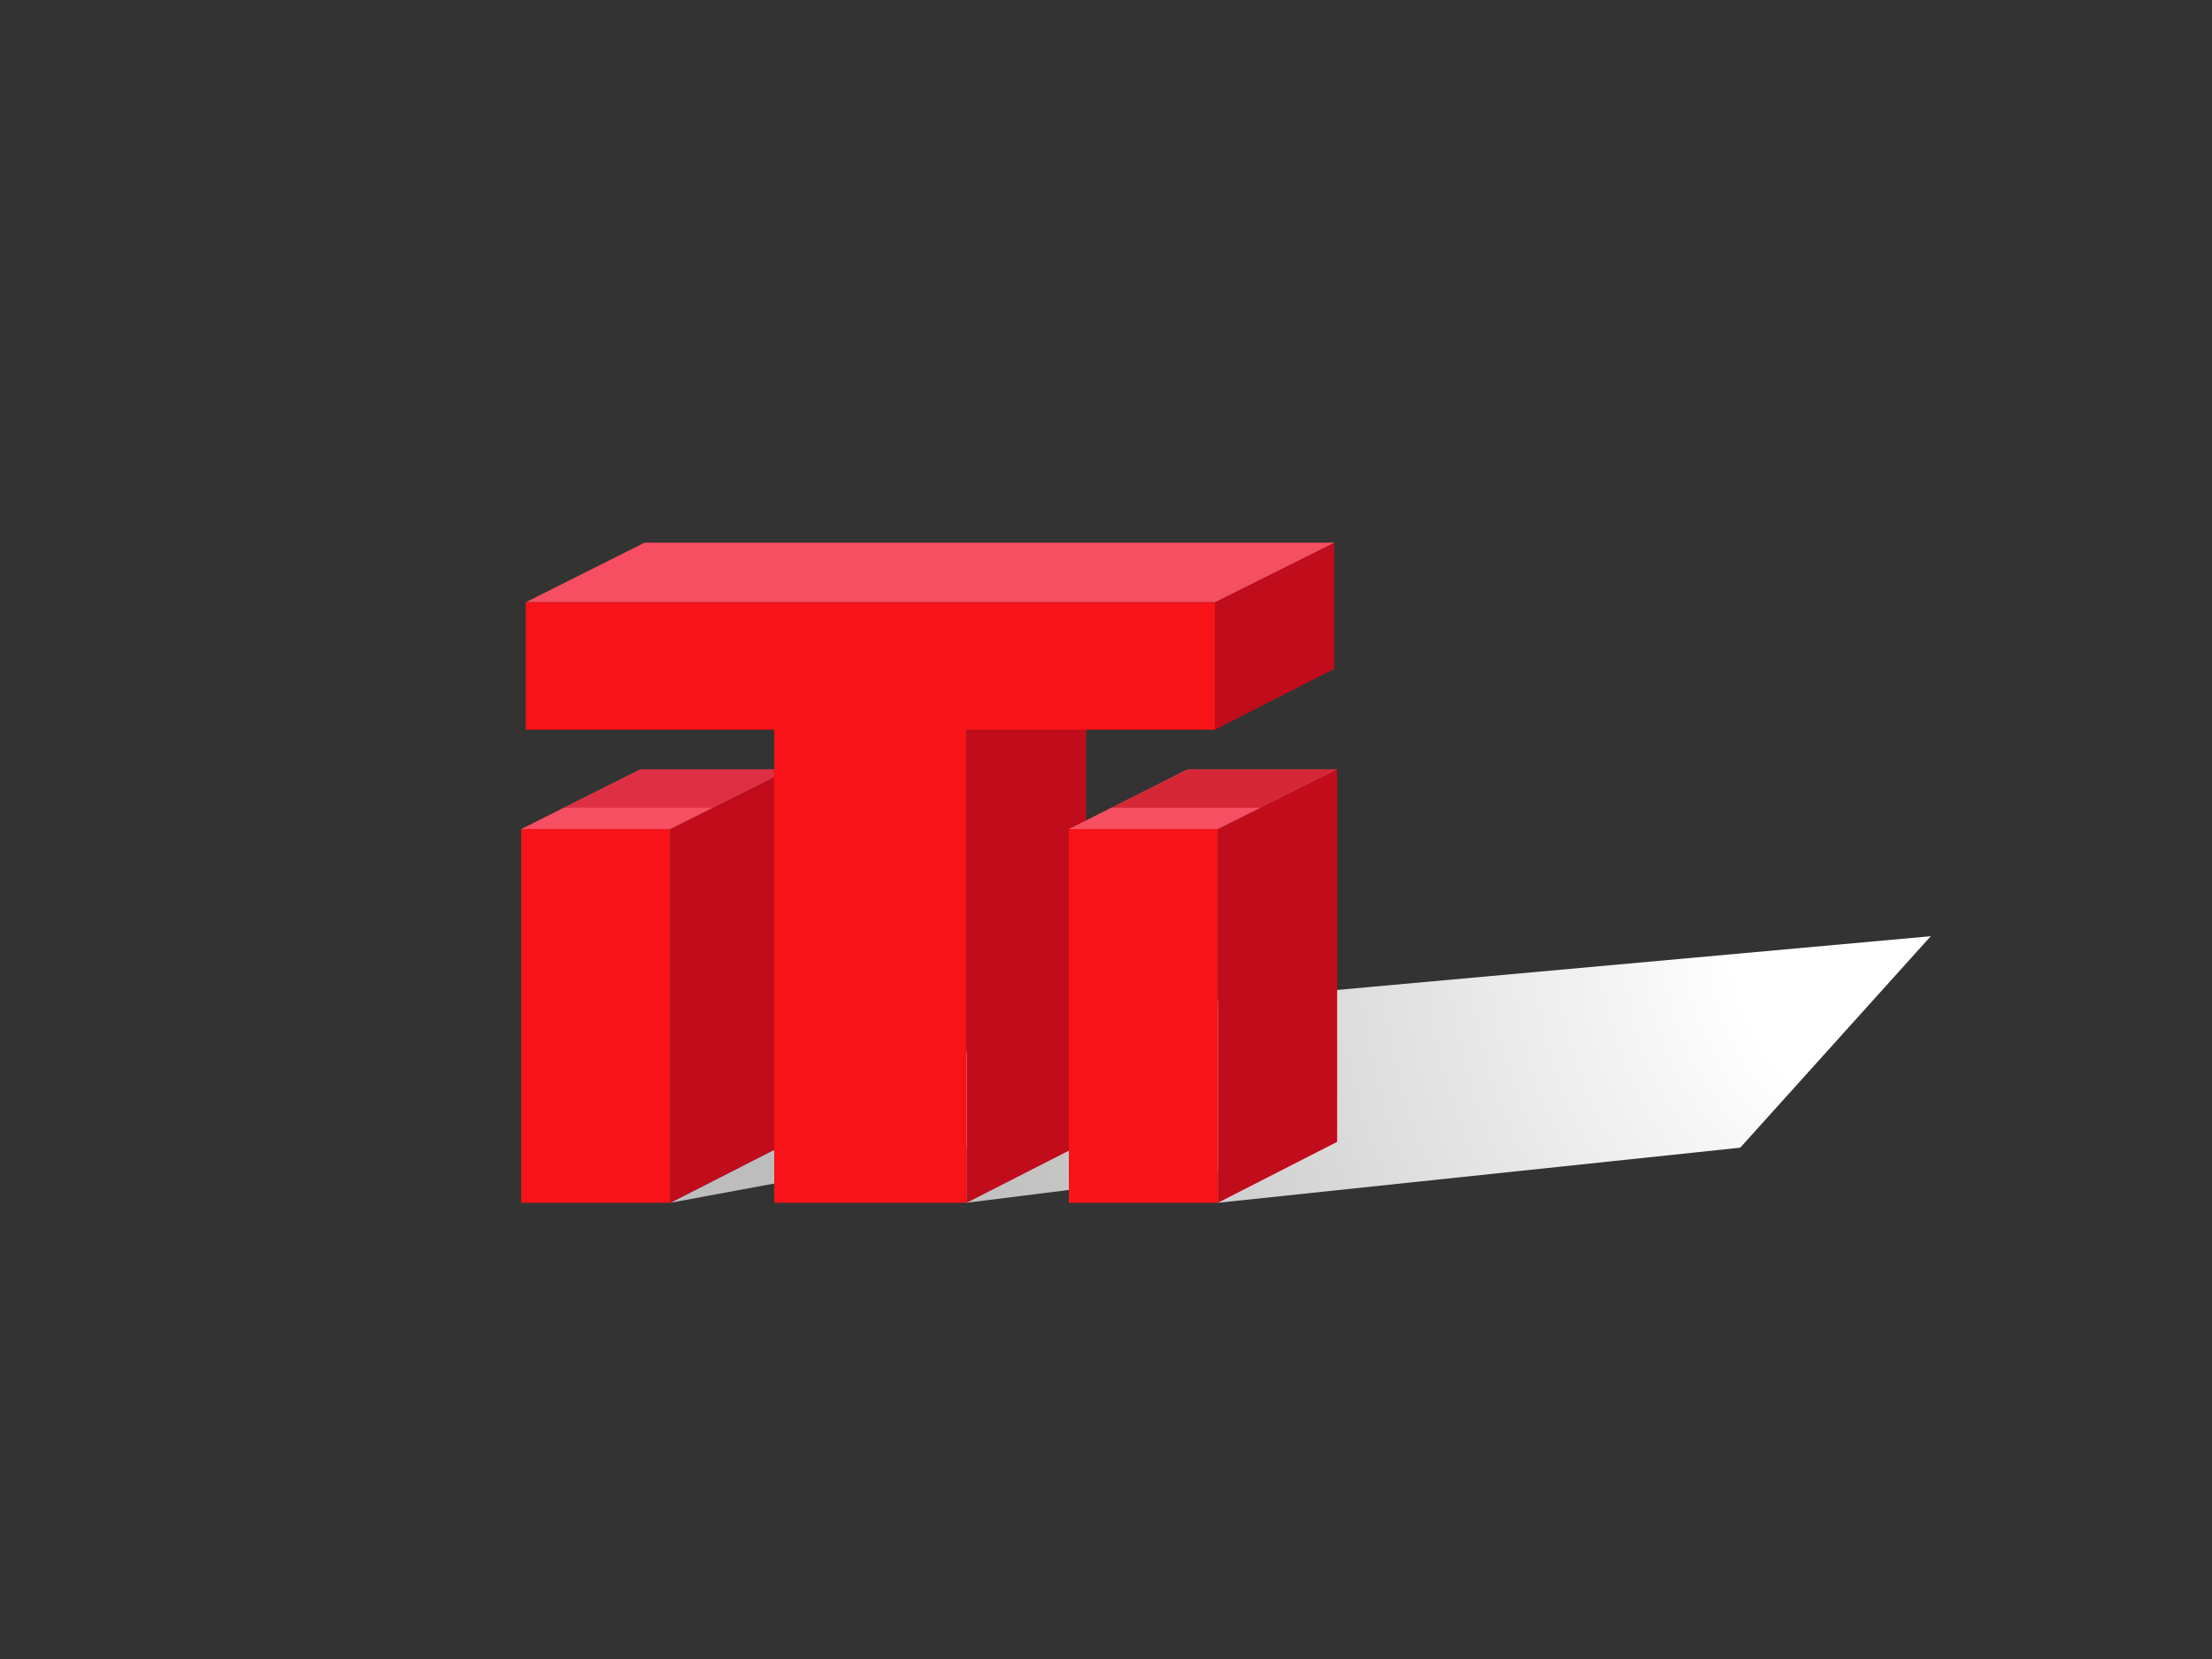 <?xml version="1.0" encoding="utf-8"?>
<!-- Generator: Adobe Illustrator 25.3.1, SVG Export Plug-In . SVG Version: 6.00 Build 0)  -->
<svg version="1.1" id="Layer_1" xmlns="http://www.w3.org/2000/svg" xmlns:xlink="http://www.w3.org/1999/xlink" x="0px" y="0px"
	 viewBox="0 0 1024 768" style="enable-background:new 0 0 1024 768;" xml:space="preserve">
<rect x="0" y="0" width="1024" height="768" fill="#333333" stroke="none"/>
<style type="text/css">
	.st0{fill:url(#SVGID_1_);}
	.st1{fill:#C10C1C;}
	.st2{fill:#F54F61;}
	.st3{fill:#F71317;}
	.st4{opacity:0.6;}
	.st5{opacity:0.75;fill:#C10C1C;}
	.st6{opacity:0.6;fill:#C10C1C;}
</style>
<radialGradient id="SVGID_1_" cx="895.022" cy="434.887" r="803.169" gradientUnits="userSpaceOnUse">
	<stop  offset="0.115" style="stop-color:#FFFFFF"/>
	<stop  offset="0.161" style="stop-color:#F8F8F8"/>
	<stop  offset="0.449" style="stop-color:#CDCDCD"/>
	<stop  offset="0.596" style="stop-color:#BDBDBD"/>
</radialGradient>
<polygon class="st0" points="893.8,433.4 478.4,471 310.3,556.8 447.5,531.4 447.5,556.8 563.8,542.2 563.8,556.8 805.6,531.3 "/>
<polygon class="st1" points="310.3,556.8 365.6,528.6 365.6,356.2 310.3,383.8 "/>
<polygon class="st1" points="447.5,556.8 502.8,528.6 502.8,310 447.5,337.6 "/>
<polygon class="st1" points="358.5,556.8 413.7,528.6 413.7,310 358.5,337.6 "/>
<polygon class="st1" points="562.4,337.8 617.7,309.6 617.7,251.2 562.4,278.8 "/>
<polygon class="st2" points="241.3,383.8 310.3,383.8 365.6,356.2 296.3,356.2 "/>
<rect x="241.3" y="383.8" class="st3" width="69" height="173"/>
<polygon class="st1" points="563.8,556.8 619,528.6 619,356.2 563.8,383.8 "/>
<polygon class="st2" points="494.8,383.8 563.8,383.8 619,356.2 549.7,356.2 "/>
<polygon class="st2" points="243.4,278.8 562.4,278.8 617.7,251.2 298.4,251.2 "/>
<rect x="494.8" y="383.8" class="st3" width="69" height="173"/>
<g class="st4">
	<polygon class="st5" points="261.1,373.9 330.1,373.9 365.6,356.2 296.5,356.2 	"/>
</g>
<polygon class="st6" points="514.5,373.9 583.6,373.9 619,356.2 550,356.2 "/>
<polygon class="st3" points="447.4,278.8 358.4,278.8 243.4,278.8 243.4,337.8 358.4,337.8 358.4,556.8 447.4,556.8 447.4,337.8 
	562.4,337.8 562.4,278.8 "/>
</svg>
